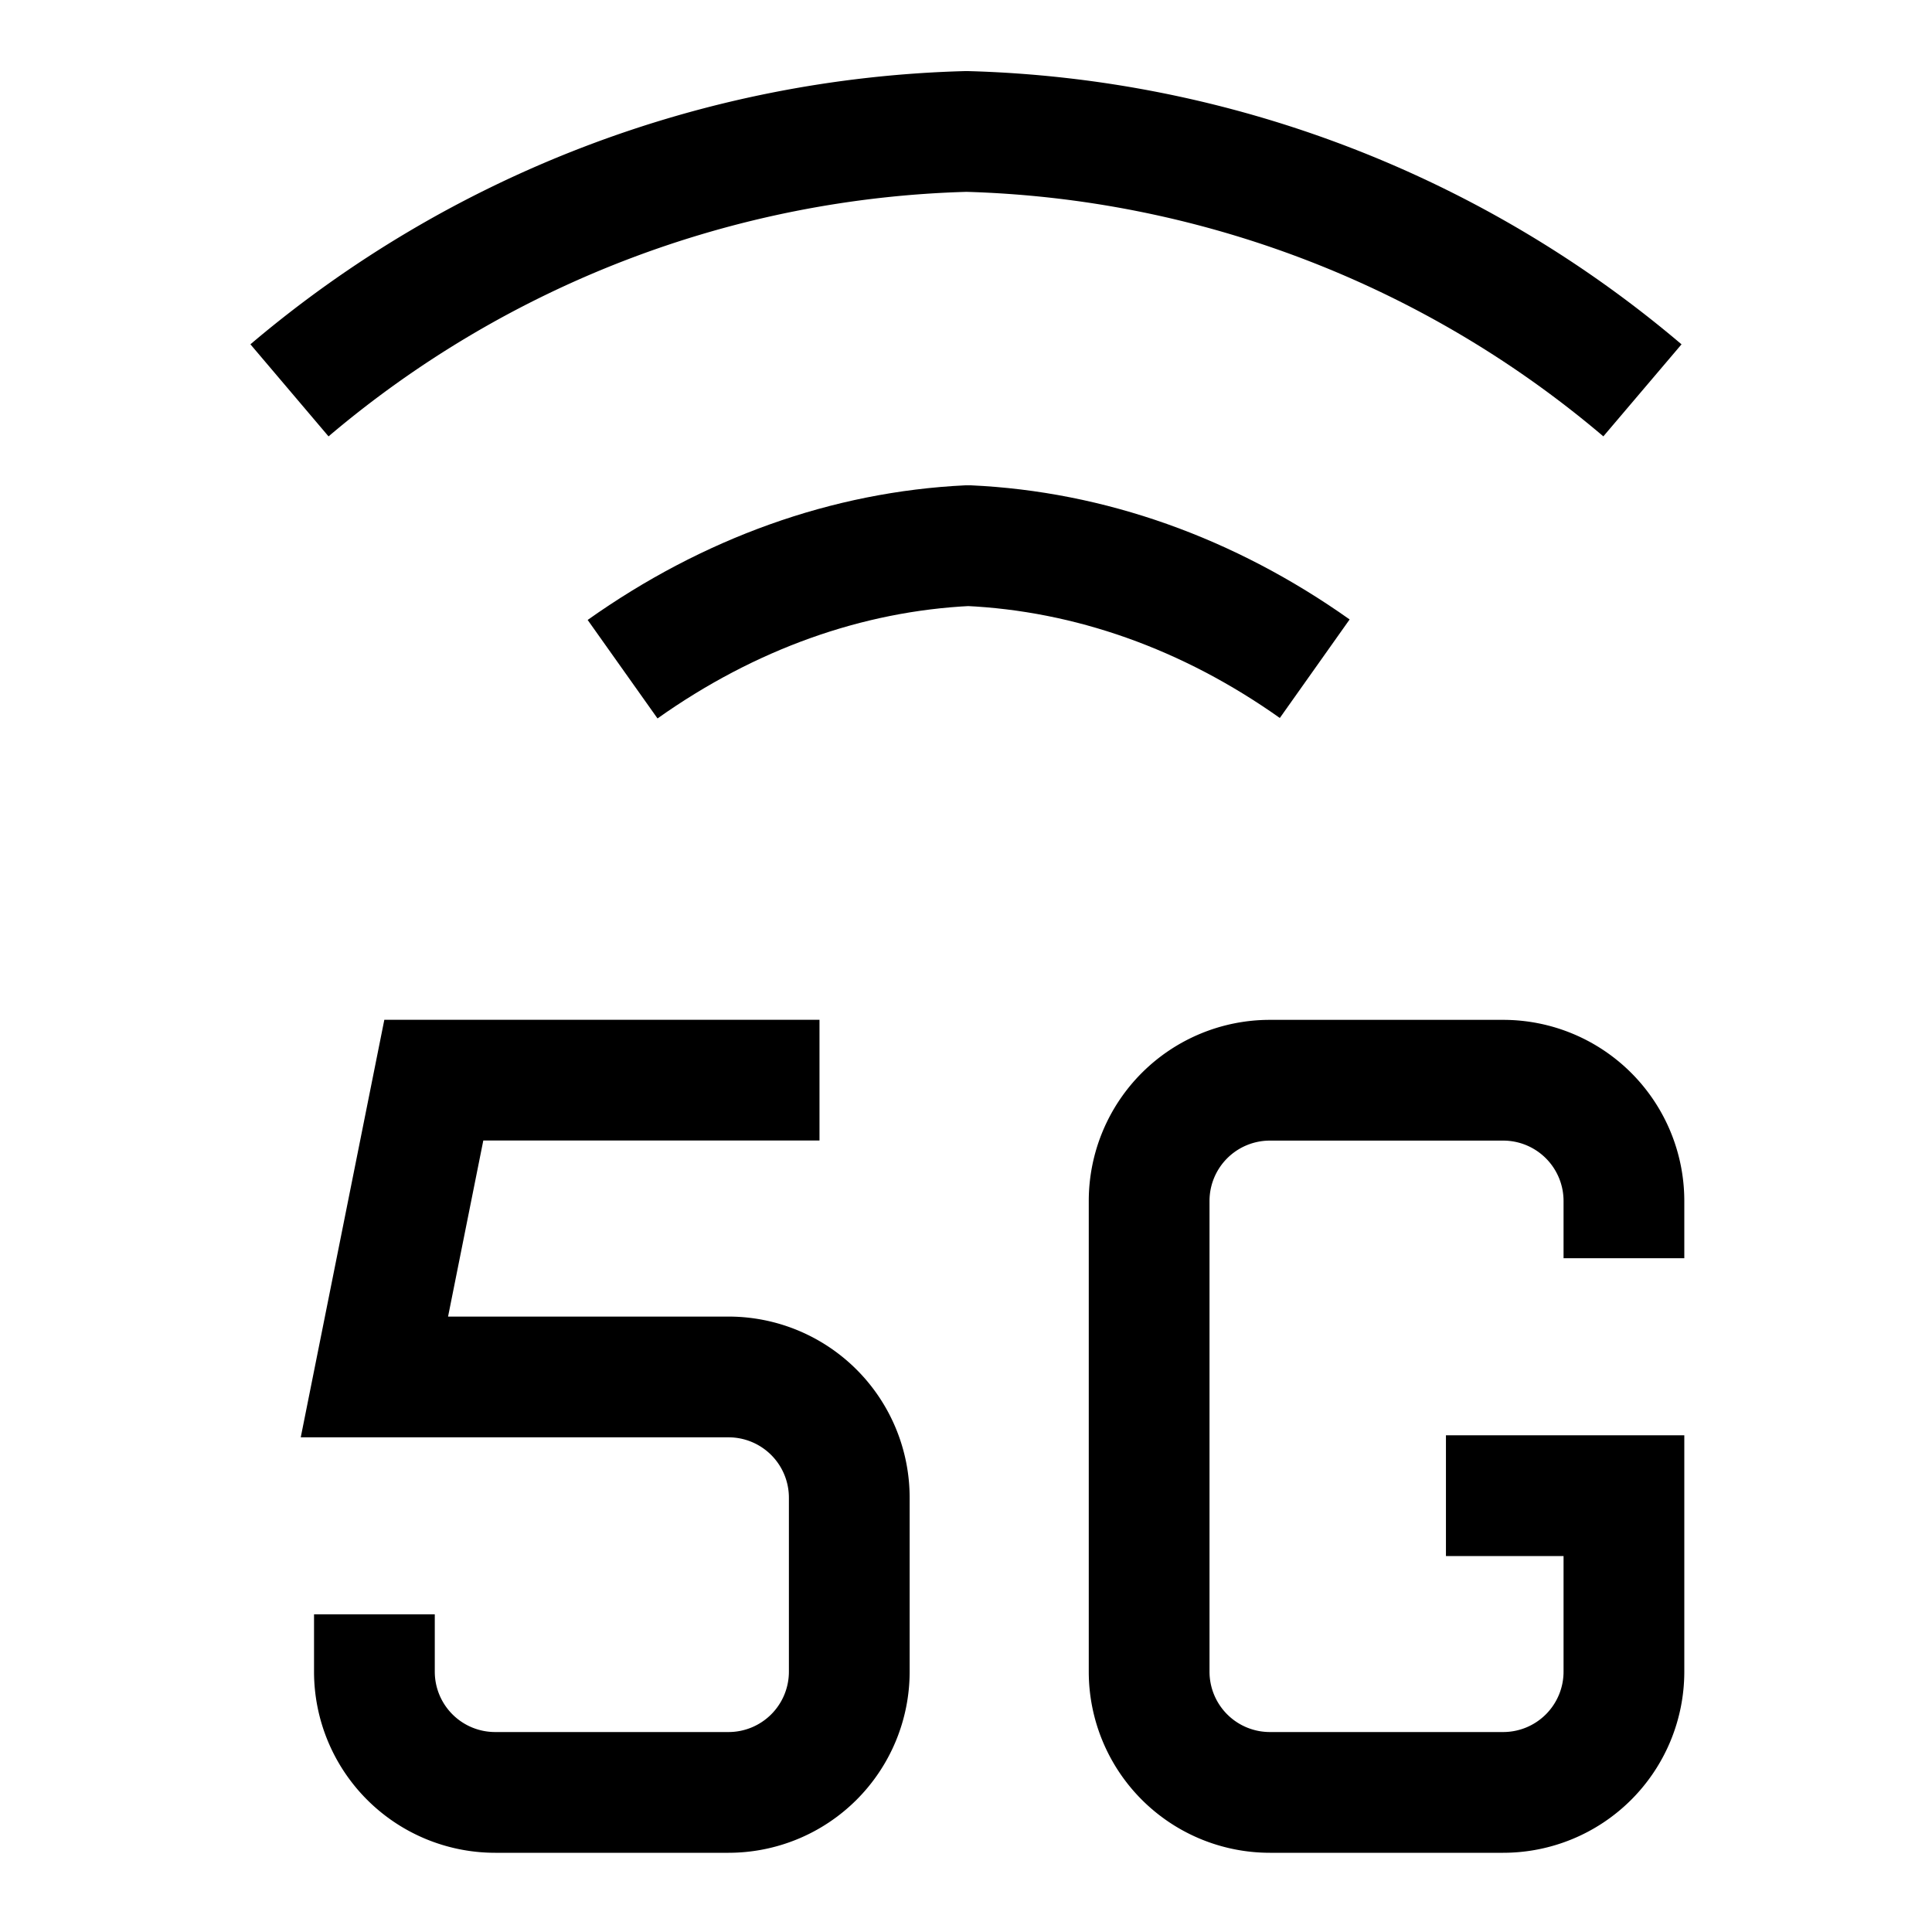 <svg xmlns="http://www.w3.org/2000/svg" fill="none" viewBox="0 0 24 24" id="Cellular-Network-5g--Streamline-Sharp">
  <desc>
    Cellular Network 5g Streamline Icon: https://streamlinehq.com
  </desc>
  <g id="cellular-network-5g">
    <path id="Vector 2727" stroke="#000000" d="M17.962 18.58h2.211v2.186a1.5 1.5 0 0 1 -1.5 1.5h-2.898a1.5 1.5 0 0 1 -1.5 -1.5v-5.847a1.5 1.5 0 0 1 1.5 -1.5l2.898 0a1.5 1.5 0 0 1 1.5 1.5v0.711" stroke-width="1.5"></path>
    <path id="Vector 3" stroke="#000000" d="m10.18 13.418 -4.791 0 -0.738 3.687H9.05a1.5 1.5 0 0 1 1.5 1.5l0 1.449 0 0.712a1.5 1.5 0 0 1 -1.5 1.5H6.151a1.5 1.5 0 0 1 -1.5 -1.5v-0.712" stroke-width="1.5"></path>
    <path id="Vector" stroke="#000000" stroke-linejoin="round" d="M16.332 8.307c-1.324 -0.938 -2.798 -1.46 -4.305 -1.529 -1.502 0.072 -2.972 0.598 -4.293 1.535" stroke-width="1.5"></path>
    <path id="Vector_2" stroke="#000000" stroke-linejoin="round" d="M3.596 4.849a13.564 13.564 0 0 1 8.41 -3.216 13.542 13.542 0 0 1 8.397 3.216" stroke-width="1.5"></path>
  </g>
</svg>